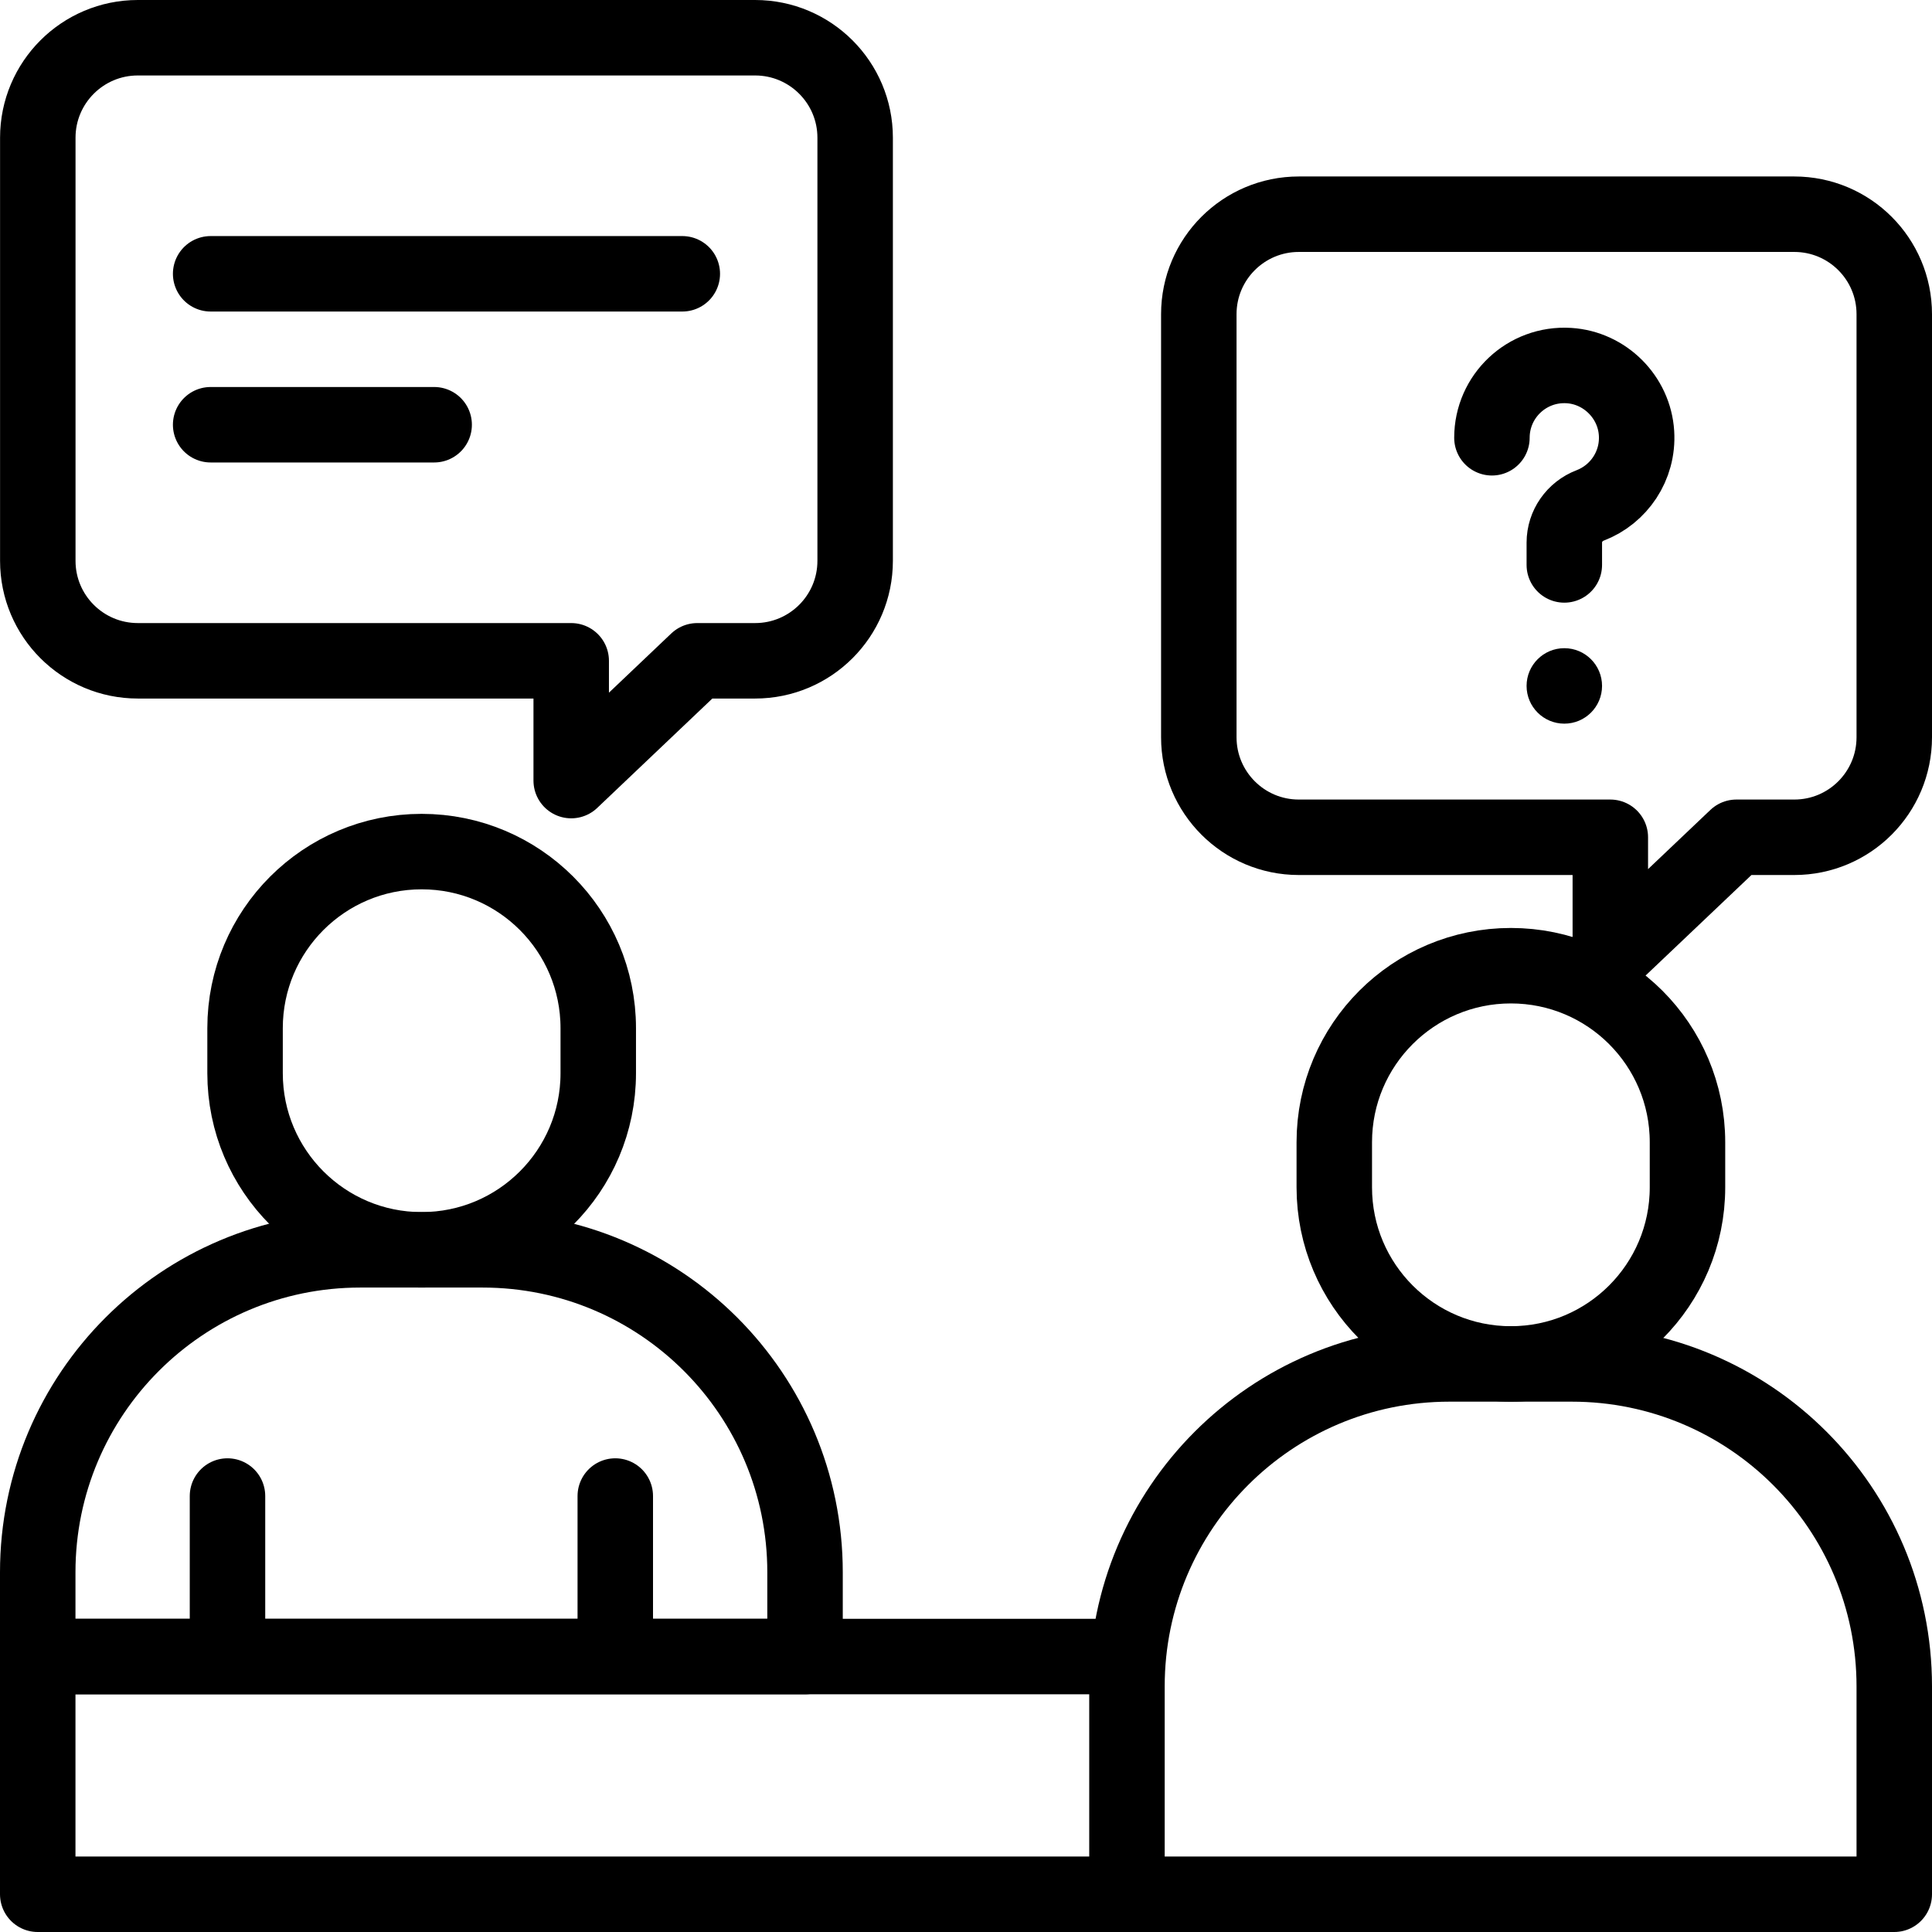 <svg width="32" height="32" viewBox="0 0 32 32" fill="none" xmlns="http://www.w3.org/2000/svg">
<g clip-path="url(#clip0_3652_4421)">
<path d="M6.984 14.105C5.369 14.105 4.059 15.414 4.059 17.03V17.776C4.059 19.392 5.369 20.701 6.984 20.701C8.599 20.701 9.909 19.392 9.909 17.776V17.03C9.909 15.414 8.599 14.105 6.984 14.105Z" stroke="black" stroke-width="1.25" stroke-miterlimit="10" stroke-linecap="round" stroke-linejoin="round"/>
<path d="M10.191 27.366V24.779" stroke="black" stroke-width="1.25" stroke-miterlimit="10" stroke-linecap="round" stroke-linejoin="round"/>
<path d="M3.768 27.366V24.779" stroke="black" stroke-width="1.25" stroke-miterlimit="10" stroke-linecap="round" stroke-linejoin="round"/>
<path d="M7.993 20.701H5.966C3.016 20.701 0.625 23.092 0.625 26.042V27.438H13.334V26.042C13.334 23.092 10.943 20.701 7.993 20.701Z" stroke="black" stroke-width="1.25" stroke-miterlimit="10" stroke-linecap="round" stroke-linejoin="round"/>
<path d="M18.666 31.375H0.625V27.438H18.604" stroke="black" stroke-width="1.25" stroke-miterlimit="10" stroke-linecap="round" stroke-linejoin="round"/>
<path d="M25.025 15.995C23.41 15.995 22.1 17.304 22.1 18.919V19.666C22.1 21.281 23.41 22.591 25.025 22.591C26.64 22.591 27.95 21.281 27.95 19.666V18.919C27.95 17.304 26.64 15.995 25.025 15.995Z" stroke="black" stroke-width="1.25" stroke-miterlimit="10" stroke-linecap="round" stroke-linejoin="round"/>
<path d="M26.034 22.591H24.007C21.057 22.591 18.666 24.982 18.666 27.932V31.375H31.375V27.932C31.375 24.982 28.984 22.591 26.034 22.591Z" stroke="black" stroke-width="1.25" stroke-miterlimit="10" stroke-linecap="round" stroke-linejoin="round"/>
<path d="M29.719 3.548H21.512C20.598 3.548 19.856 4.289 19.856 5.204V12.211C19.856 13.126 20.598 13.868 21.512 13.868H26.672V15.851L28.76 13.868H29.719C30.634 13.868 31.375 13.126 31.375 12.211V5.204C31.375 4.289 30.634 3.548 29.719 3.548Z" stroke="black" stroke-width="1.25" stroke-miterlimit="10" stroke-linecap="round" stroke-linejoin="round"/>
<path d="M24.711 7.251C24.711 6.564 25.289 6.012 25.986 6.055C26.583 6.092 27.069 6.578 27.106 7.175C27.14 7.718 26.811 8.19 26.339 8.371C26.082 8.469 25.91 8.713 25.91 8.988V9.357" stroke="black" stroke-width="1.25" stroke-miterlimit="10" stroke-linecap="round" stroke-linejoin="round"/>
<circle cx="25.91" cy="11.361" r="0.625" fill="black"/>
<path d="M3.489 4.535H11.301" stroke="black" stroke-width="1.25" stroke-miterlimit="10" stroke-linecap="round" stroke-linejoin="round"/>
<path d="M3.489 7.035H7.191" stroke="black" stroke-width="1.25" stroke-miterlimit="10" stroke-linecap="round" stroke-linejoin="round"/>
<path d="M12.507 0.625H2.283C1.368 0.625 0.626 1.367 0.626 2.281V9.289C0.626 10.204 1.368 10.945 2.283 10.945H9.461V12.929L11.549 10.945H12.507C13.422 10.945 14.164 10.204 14.164 9.289V2.281C14.164 1.367 13.422 0.625 12.507 0.625Z" stroke="black" stroke-width="1.25" stroke-miterlimit="10" stroke-linecap="round" stroke-linejoin="round"/>
</g>
<defs>
<clipPath id="clip0_3652_4421">
<rect width="32" height="32" fill="white"/>
</clipPath>
</defs>
</svg>
